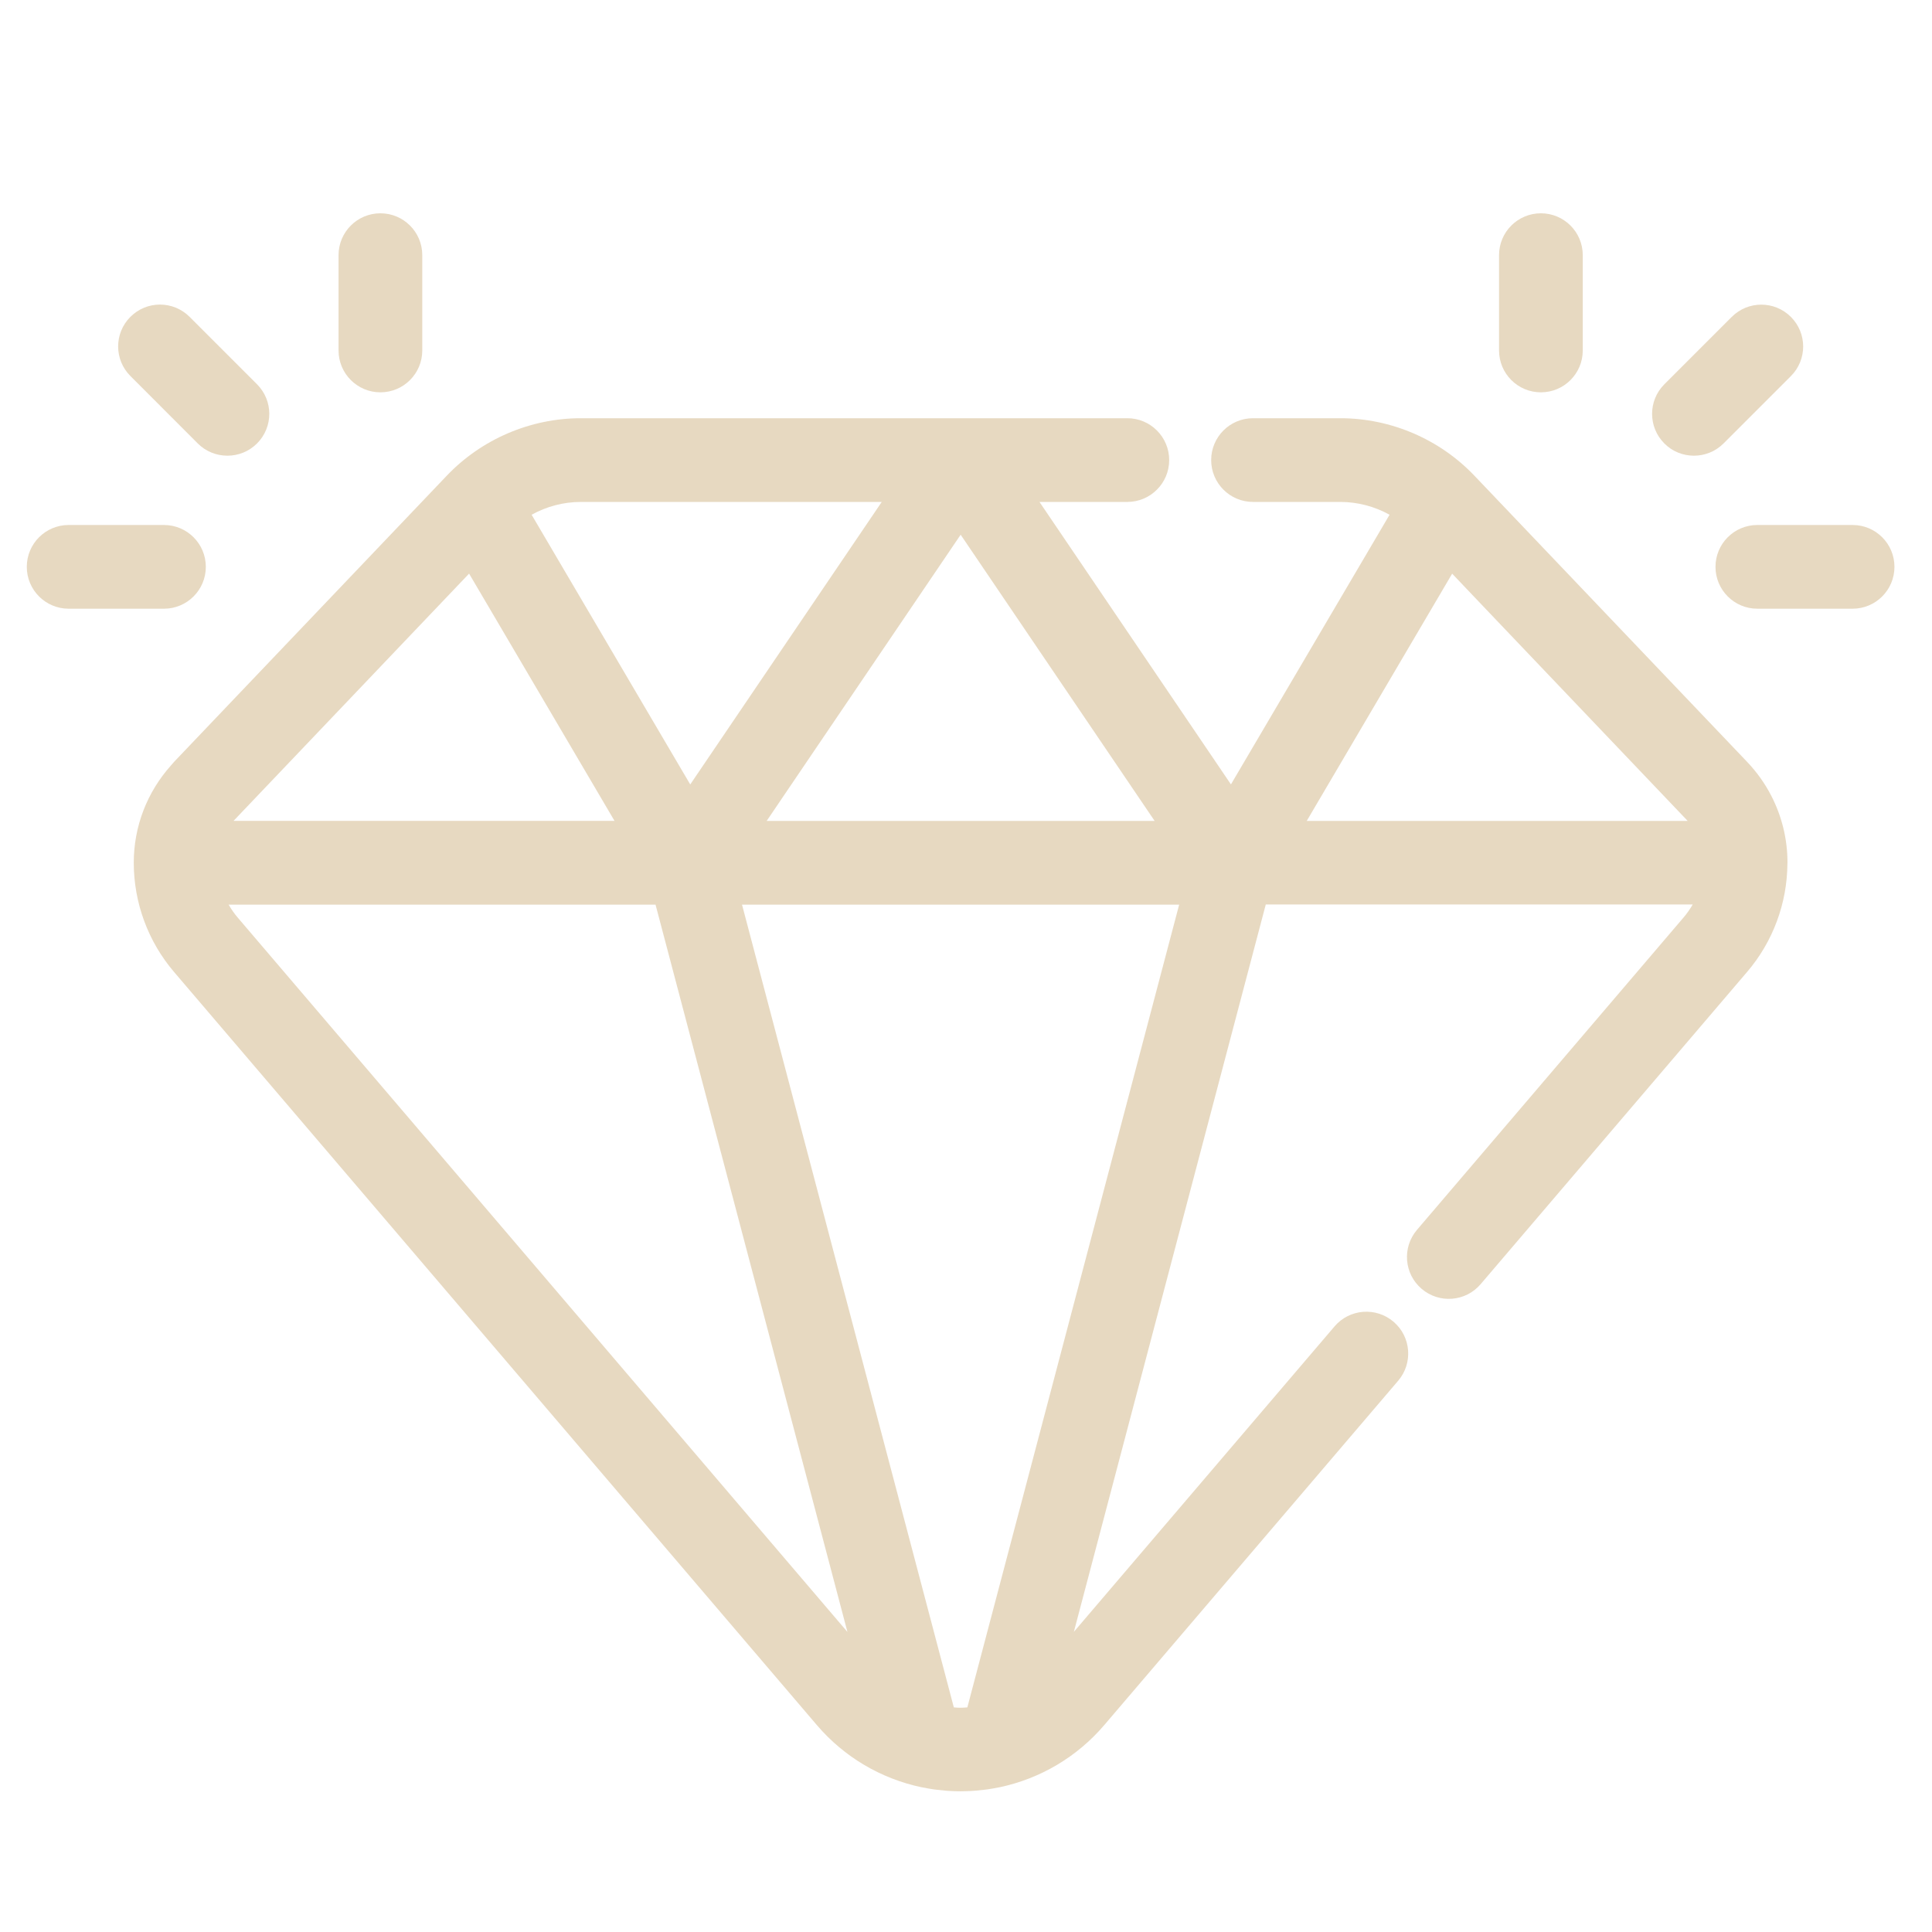 <?xml version="1.0" encoding="utf-8"?>
<!-- Generator: Adobe Illustrator 27.2.0, SVG Export Plug-In . SVG Version: 6.00 Build 0)  -->
<svg version="1.1" id="svg315" xmlns:svg="http://www.w3.org/2000/svg"
	 xmlns="http://www.w3.org/2000/svg" xmlns:xlink="http://www.w3.org/1999/xlink" x="0px" y="0px" viewBox="0 0 300 300"
	 style="enable-background:new 0 0 300 300;" xml:space="preserve">
<style type="text/css">
	.st0{opacity:0.5;}
	.st1{fill:#CFB384;}
</style>
<g class="st0">
	<path class="st1" d="M275.05,123.58c-0.98-1.91-2.24-3.68-3.76-5.28l-42.34-44.43c0,0-0.01,0-0.01-0.01
		c-5.4-5.67-12.99-8.92-20.82-8.92h-13.55c-3.59,0-6.5,2.91-6.5,6.5s2.91,6.5,6.5,6.5h13.55c2.69,0,5.33,0.7,7.65,1.99l-24.63,41.87
		l-29.73-43.86h13.64c3.59,0,6.5-2.91,6.5-6.5s-2.91-6.5-6.5-6.5H90.2c-7.83,0-15.42,3.25-20.82,8.92c0,0-0.01,0-0.01,0.01
		l-42.34,44.43c0,0,0,0,0,0c-0.16,0.17-0.3,0.35-0.45,0.52c-3.74,4.17-5.81,9.51-5.81,15.14c0,6.21,2.22,12.24,6.25,16.96
		l99.82,116.95c4.24,4.97,9.96,8.32,16.23,9.65c0.03,0.01,0.05,0.01,0.08,0.01c0.58,0.12,1.16,0.22,1.74,0.31
		c0.15,0.02,0.31,0.04,0.46,0.06c0.47,0.06,0.95,0.11,1.42,0.15c0.17,0.01,0.35,0.03,0.52,0.04c0.6,0.04,1.2,0.06,1.8,0.06
		c0.02,0,0.04,0,0.06,0c0.02,0,0.04,0,0.06,0c0.6,0,1.2-0.03,1.8-0.06c0.17-0.01,0.34-0.03,0.52-0.04c0.48-0.04,0.95-0.09,1.43-0.15
		c0.15-0.02,0.31-0.04,0.46-0.06c0.59-0.09,1.17-0.19,1.75-0.31c0.02-0.01,0.05-0.01,0.07-0.01c6.27-1.33,11.99-4.68,16.23-9.65
		l45.64-53.47c2.33-2.73,2.01-6.83-0.72-9.16c-2.73-2.33-6.83-2.01-9.16,0.72l-40.48,47.43l29.8-112.94h66.29
		c-0.41,0.71-0.88,1.39-1.42,2.02l-41.39,48.5c-2.33,2.73-2.01,6.83,0.72,9.16s6.83,2.01,9.16-0.72l41.39-48.5
		c4-4.68,6.21-10.64,6.25-16.8c0-0.05,0.01-0.11,0.01-0.16C277.56,130.31,276.69,126.76,275.05,123.58z M150.21,265.12
		c-0.35,0.02-0.7,0.06-1.05,0.06c-0.35,0-0.7-0.03-1.05-0.06l-32.89-124.65h67.88L150.21,265.12z M36.45,127.27l36.39-38.2
		l22.58,38.39H36.27C36.33,127.4,36.39,127.34,36.45,127.27z M119.05,127.47l30.12-44.44l30.12,44.44H119.05z M136.91,77.95
		l-29.73,43.86L82.55,79.93c2.32-1.29,4.96-1.99,7.65-1.99H136.91z M36.92,142.49c-0.54-0.63-1.01-1.31-1.42-2.02h66.29l29.8,112.94
		L36.92,142.49z M202.91,127.47l22.58-38.39l5.89,6.19l30.5,32.01c0.06,0.06,0.12,0.13,0.18,0.19H202.91z"/>
	<path class="st1" d="M287.67,81.52h-14.79c-3.59,0-6.5,2.91-6.5,6.5s2.91,6.5,6.5,6.5h14.79c3.59,0,6.5-2.91,6.5-6.5
		S291.26,81.52,287.67,81.52z"/>
	<path class="st1" d="M263.03,70.76c1.66,0,3.33-0.63,4.6-1.9l10.46-10.46c2.54-2.54,2.54-6.65,0-9.19c-2.54-2.54-6.65-2.54-9.19,0
		l-10.46,10.46c-2.54,2.54-2.54,6.65,0,9.19C259.7,70.13,261.37,70.76,263.03,70.76z"/>
	<path class="st1" d="M239.27,60.92c3.59,0,6.5-2.91,6.5-6.5v-14.8c0-3.59-2.91-6.5-6.5-6.5s-6.5,2.91-6.5,6.5v14.8
		C232.77,58.01,235.68,60.92,239.27,60.92z"/>
	<path class="st1" d="M31.96,88.02c0-3.59-2.91-6.5-6.5-6.5h-14.8c-3.59,0-6.5,2.91-6.5,6.5s2.91,6.5,6.5,6.5h14.8
		C29.05,94.52,31.96,91.61,31.96,88.02z"/>
	<path class="st1" d="M30.71,68.86c1.27,1.27,2.93,1.9,4.6,1.9s3.33-0.63,4.6-1.9c2.54-2.54,2.54-6.65,0-9.19L29.44,49.2
		c-2.54-2.54-6.65-2.54-9.19,0c-2.54,2.54-2.54,6.65,0,9.19L30.71,68.86z"/>
	<path class="st1" d="M59.07,60.92c3.59,0,6.5-2.91,6.5-6.5v-14.8c0-3.59-2.91-6.5-6.5-6.5s-6.5,2.91-6.5,6.5v14.8
		C52.57,58.01,55.48,60.92,59.07,60.92z"/>
</g>
</svg>
